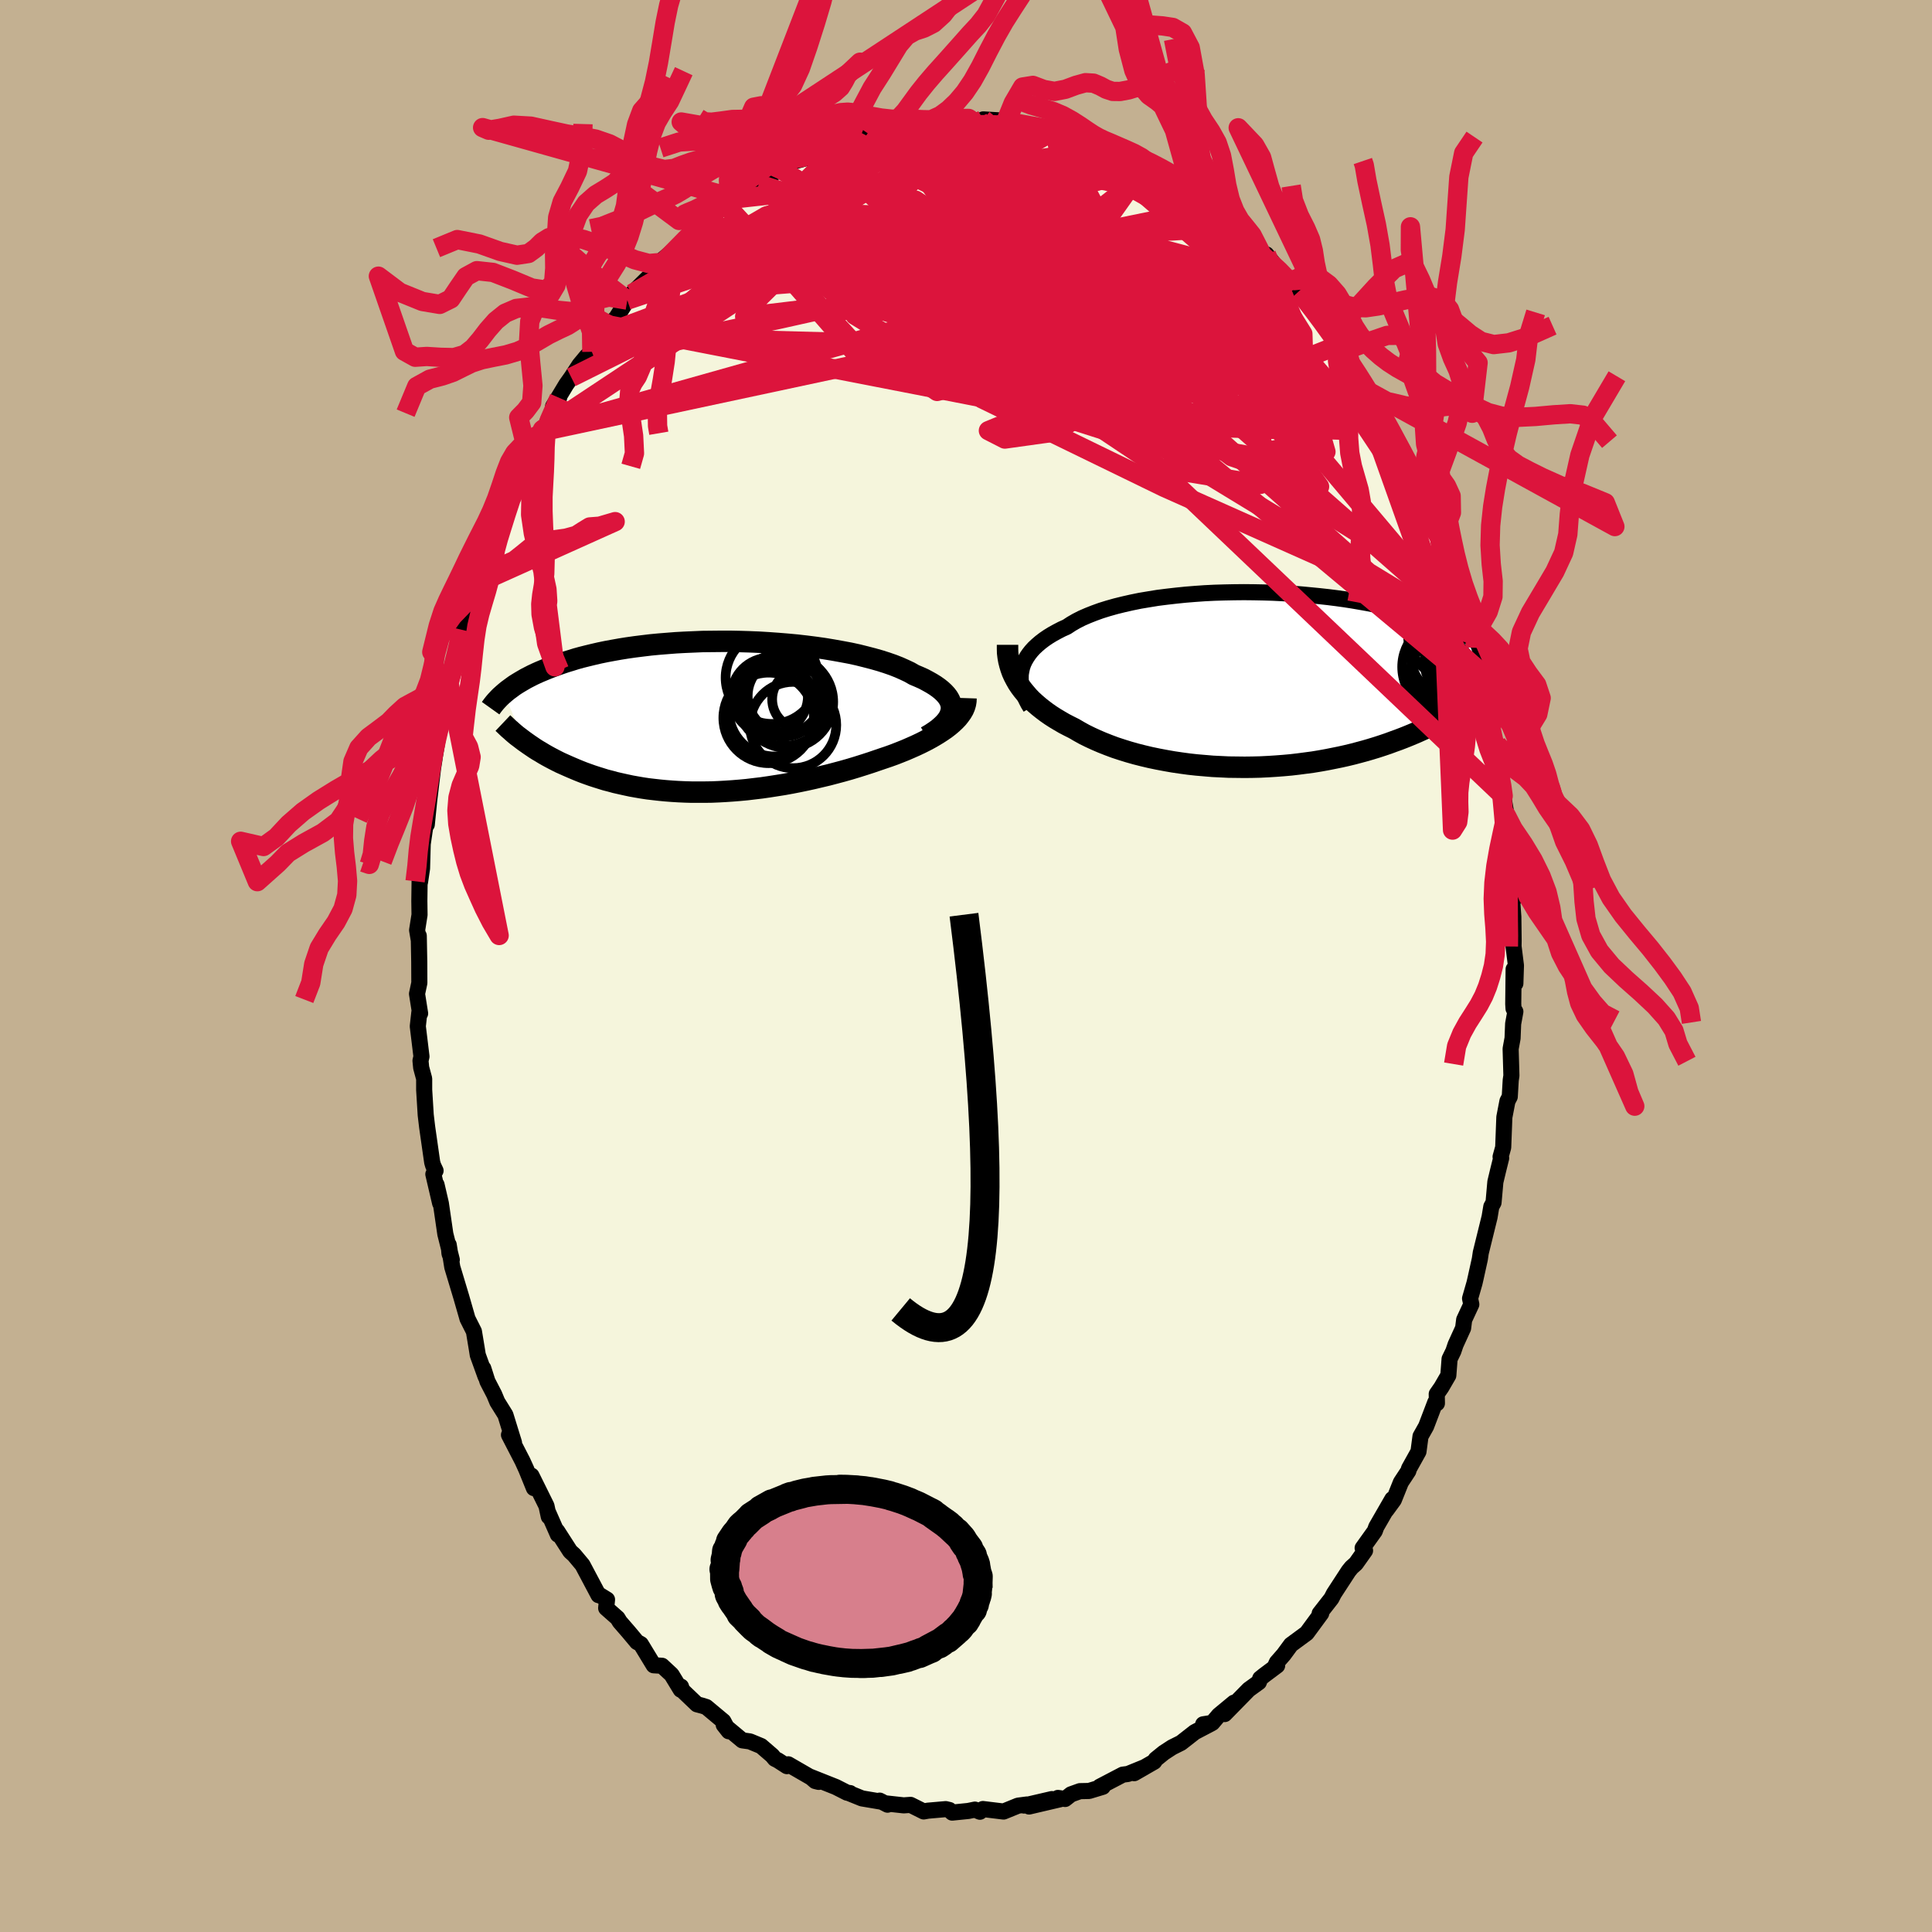 <svg xmlns="http://www.w3.org/2000/svg" width="500" height="500" viewBox="-100 -100 200 200"><defs><clipPath id="c"><path d="m25.51-.68.02-.27-.03-.26-.07-.27-.11-.26-.15-.26-.19-.25-.23-.25-.27-.25-.3-.24-.34-.24-.37-.23-.41-.23-.43-.23-.47-.21-.5-.21-.47-.27-.53-.25-.56-.25-.61-.24-.66-.23-.69-.22-.74-.21-.77-.2-.8-.2-.83-.18-.86-.16-.89-.16-.91-.15-.92-.13-.95-.12-.96-.11-.97-.09-.98-.08-.98-.07-.99-.06-.98-.04-.99-.03-.98-.02h-.97l-.96.01-.96.01-.94.04-.92.04-.91.05-.89.07-.87.07-.84.08-.83.1-.8.1-.78.11-.75.12-.73.13-.7.13-.68.14-.65.15-.62.15-.6.15-.58.16-.54.17-.53.16-.5.17-.48.17-.46.17-.44.17-.41.17-.41.17-.38.17-.36.17-.35.18-.33.17-.31.18-.29.17-.28.17-.27.17-.25.18-.23.17-.22.16-.21.17-.2.17 2.08 4.94.27.19.27.19.28.19.28.19.3.19.31.18.31.19.33.19.33.18.34.18.35.18.36.18.38.17.38.17.39.17.4.17.41.17.43.17.44.16.45.16.46.15.48.15.48.15.51.13.51.14.53.12.54.12.56.12.56.1.58.1.6.09.6.07.62.07.63.06.65.05.65.04.67.03.68.02h1.38l.71-.01.72-.03.72-.04.74-.05.74-.06.74-.07.75-.09.76-.09.76-.11.77-.12.76-.12.77-.14.77-.15.77-.16.77-.17.76-.18.76-.18.76-.2.75-.2.74-.21.73-.22.73-.23.71-.23.7-.24.59-.2.59-.2.58-.21.56-.22.55-.22.53-.23.52-.23.51-.24.48-.24.47-.25.44-.25.43-.26.4-.26.38-.26.35-.27"/></clipPath><clipPath id="b"><path d="m-24.99-.95.08-.36.12-.35.16-.34.19-.33.22-.33.25-.32.29-.32.32-.3.35-.3.38-.29.41-.28.44-.27.47-.26.5-.26.53-.24.47-.31.52-.3.57-.29.62-.27.66-.26.69-.25.74-.23.78-.22.81-.2.84-.19.88-.18.9-.15.92-.15.95-.12.96-.11.98-.1.99-.08 1-.07 1.01-.05 1.02-.03 1.01-.02 1.01-.01 1.01.01 1.01.02.99.03.99.05.97.05.96.07.94.09.92.09.91.1.88.11.86.12.83.13.81.14.79.14.76.15.73.16.71.16.68.17.65.17.63.17.6.18.58.18.55.18.52.19.5.18.48.19.46.18.44.18.42.19.4.18.38.18.37.19.34.18.33.18.31.18.29.19.27.17.27.18.24.18.23.17.22.18.2.17L21 2.69l-.31.21-.33.21-.33.2-.35.21-.36.21-.37.21-.38.21-.39.21-.41.21-.42.2-.43.21-.44.2-.46.21-.47.2-.48.2-.5.2-.52.2-.53.19-.54.2-.56.19-.58.19-.59.18-.61.18-.63.17-.64.17-.66.16-.67.15-.69.14-.7.14-.72.13-.73.12-.75.1-.76.1-.77.09-.78.07-.79.06-.79.05-.81.04-.81.02-.82.01-.82-.01-.83-.01-.83-.04-.82-.04-.83-.07-.82-.07-.82-.09-.81-.11-.81-.12-.8-.14-.79-.15-.77-.16-.76-.18-.75-.19-.74-.21-.71-.22-.7-.23-.67-.25-.66-.26-.63-.27-.61-.28-.59-.29-.56-.31-.53-.31-.52-.26-.5-.26-.48-.28-.47-.28-.45-.29-.43-.3-.41-.31-.39-.31-.37-.32-.36-.33-.33-.34-.3-.35-.29-.35-.27-.36-.24-.36"/></clipPath><filter id="a"><feTurbulence baseFrequency=".05" numOctaves="3" result="noise" type="noise"/><feDisplacementMap in="SourceGraphic" in2="noise" scale="2"/></filter></defs><rect width="100%" height="100%" x="-100" y="-100" fill="#C3B091"/><path fill="beige" stroke="#000" stroke-linejoin="round" stroke-width="1.667" d="M56.87 1.81 56.69.33l-.04 3.6.03.48.19.31-.23 1.26-.06 1.5-.2 1.09.08 2.78-.07.47-.1 1.71-.24.46-.32 1.66-.12 3.13-.27.97.06.14-.31 1.25-.29 1.21-.19 2.14-.23.42-.18 1.08-.91 3.69-.1.67-.44 1.99-.11.48-.46 1.6.13.61-.74 1.59-.11.87-.78 1.71-.23.68-.39.8-.13 1.7-.72 1.24-.48.69.02.96-.17-.1-.95 2.49-.58 1.03-.21 1.58-.98 1.76-.07.25-.77 1.17-.73 1.82-.79 1.08.63-1.16-1.66 2.88-.15.42-1.26 1.76.25.27-.95 1.34-.45.4-.3.37-1.53 2.35-.25.49-1.22 1.56.16-.01-1.5 2.04-1.63 1.2-.75 1.02-.71.81-.11.24.14.09-1.35 1.01-.4.32-.14.39-1.05.76-2.49 2.54.96-1.18-1.57 1.3-.67.79-.95.15.83-.08-1.7.89-1.42 1.11-.92.46-.86.56-.84.68-.16.25-2.07 1.19 1.1-.63-1.74.71-.54.07-2.39 1.25.32.01-1.42.43-.95.02-.92.33-.61.48-.74-.11.21.14-3.2.75 2.36-.77-2.89.67.31-.11-.92.12-1.5.61-2.14-.26-.31.28-.52-.22-.68.14-1.67.17-.29-.27-.38-.09-1.83.16-.45.08-1.36-.68-.71.05-1.9-.21.23.14-.82-.42.24.12-2.07-.35-1.36-.55h.13l-.31-.04-1.16-.59-2.64-1.05.5.43.36.09-3.15-1.82-.14.19-.93-.6-.32-.16-.27-.33-1.15-.99-1.16-.48-.79-.11-1.92-1.6.52.66-.56-1.04-1.76-1.47-.4-.13-.57-.15-1.53-1.46-.12-.37-.03.32-.95-1.56-.99-.92-.86-.05-1.33-2.19-.4-.22-.86-1.03-.92-1.06-.23-.38-1.18-1.04.09-.88-.94-.58.06.12L-39.7 62l-.87-1.04-.4-.36-1.35-2.1.07.36-.99-2.25.05.39-.24-1.11-1.55-3.13.25 1.29-.78-1.92-.4-.88-1.4-2.71.43.51.09.3-.89-2.88-.84-1.35-.32-.77-.7-1.35-.43-1.35.24.86-.81-2.24-.1-.63-.3-1.81-.68-1.35-.02-.1-.61-2.12-.93-3.09-.37-2.31.08.91.24.64-.67-2.67-.46-3.16-.45-1.94.37 1.91-.7-3 .23-.36-.25-.53-.1-.34-.52-3.64-.15-1.26-.16-2.6v-1.15l-.31-1.15-.07-.71.1-.44-.38-3.13.16-1.43.08.1-.32-2.03.24-1.13-.01-2.19-.05-2.69.01.49-.18-1.07.25-1.59-.02-1.44.04-2.98.03 1.03.21-1.41.07-2.54.14-.94.27-1.85.01.79.25-2.49.4-3.34.15-.95.11-1.33-.07 1.04.56-3.38-.14 1.01.26-.94.83-4.05.23-1.28-.16.56.43-1.34.79-3.67.4-1.45-.05.52.59-1.57.53-2.23.44-.91.66-1.56-.2-.08.74-1.91-.39.92.64-1.89 1.37-3.24-.32 1.07 1.67-3.34-.24.13.67-1.87.4-.93-.01.49 1.43-2.88-.13.59.16-.39 1.7-3.49-.62.88 1.36-2.26.52-.73.85-1.3.74-.89.54-.46.75-1.65.21-.27-.09.12.88-.98.78-.75 1.14-1.82.47-.67 1.56-1.54.47-.44 1.25-1.62-.32.62.05-.4 2.64-2.22 1.16-1.21-.72.54.2.12 2.17-1.69.31-.66.96-.69.4.12.64-.76-.38-.1 2.75-1.41.82-.65 1.56-1.14-.98.7.95-.39 1.18-.83 1.49-.41-.61-.01 2.27-.9.44-.15 2.24-1.06 1.14-.02-1.58.46.61-.08 1.81-.88 1.27-.11.12-.21 3.4-.57-.8.3v-.42l1.22-.13 1.68.02 1-.3-.19.2 2.68-.22-.41.37.69-.26 2.04.3-.8-.31 1.8.11.49.2.84-.08.12.23 1.65.14 1.84.63.69-.12-.09-.06 2.46.76 1.11.61.23-.15.74.4.09-.26-.28-.09 1.84.9.8.6 1.44.44.29.21.68.36.76.24 2.09 1.47.24.12 1.59.95.08.03 2.05 1.62.28.27-.38-.2.2-.01L28-76.24l.03-.14.52.76.02-.07 2.1 2.1.43-.07L32.4-72l.81 1.21.84.87.37.11.14.09-.06.02 1.59 1.86 1.35 1.77 1.17 1.73.33.86-.27-.83.58 1.06.55.85 1.85 2.91-.46-.98 1.12 1.93-.2-.6 1.12 2.38.33.7 1.57 2.9-.07-.46.65 1.17.16.59.59 1.13 1.39 3.37-.39-.92.21 1 1.15 1.87.3 1.42-.12-.41.14.5 1 3.05.75 1.48.37 1.76.65 2.46.01-.27.44 1.1-.2-.04.54 1.42.59 2.5.2.32.23 1.98-.12-.83.73 3.68.43 2.4.17.09-.01-.25.45 3.56.1-.69-.04 1.39.18 1.18.29 1.65.01.34.23 1.27.29 2.76.03.49.22 4.24-.19-.59.17 2.37.03 2.47-.01.57.25 1.99-.06 1.86-.18-1.48" filter="url(#a)"/><path fill="#fff" d="m-24.99-.95.08-.36.12-.35.16-.34.19-.33.22-.33.25-.32.29-.32.32-.3.35-.3.38-.29.41-.28.44-.27.47-.26.5-.26.53-.24.47-.31.52-.3.57-.29.62-.27.66-.26.69-.25.74-.23.78-.22.81-.2.84-.19.88-.18.9-.15.92-.15.95-.12.96-.11.98-.1.99-.08 1-.07 1.01-.05 1.02-.03 1.01-.02 1.01-.01 1.01.01 1.01.02.99.03.99.05.97.05.96.07.94.09.92.09.91.1.88.11.86.12.83.13.81.14.79.14.76.15.73.16.71.16.68.17.65.17.63.17.6.18.58.18.55.18.52.19.5.18.48.19.46.18.44.18.42.19.4.18.38.18.37.19.34.18.33.18.31.18.29.19.27.17.27.18.24.18.23.17.22.18.2.17L21 2.69l-.31.21-.33.21-.33.2-.35.21-.36.21-.37.21-.38.21-.39.21-.41.21-.42.2-.43.21-.44.2-.46.21-.47.2-.48.2-.5.2-.52.2-.53.19-.54.2-.56.19-.58.19-.59.18-.61.18-.63.17-.64.17-.66.16-.67.15-.69.14-.7.14-.72.13-.73.12-.75.1-.76.1-.77.09-.78.07-.79.06-.79.05-.81.04-.81.02-.82.01-.82-.01-.83-.01-.83-.04-.82-.04-.83-.07-.82-.07-.82-.09-.81-.11-.81-.12-.8-.14-.79-.15-.77-.16-.76-.18-.75-.19-.74-.21-.71-.22-.7-.23-.67-.25-.66-.26-.63-.27-.61-.28-.59-.29-.56-.31-.53-.31-.52-.26-.5-.26-.48-.28-.47-.28-.45-.29-.43-.3-.41-.31-.39-.31-.37-.32-.36-.33-.33-.34-.3-.35-.29-.35-.27-.36-.24-.36" filter="url(#a)" transform="translate(30.72 -29.61)"/><path fill="#fff" d="m25.51-.68.02-.27-.03-.26-.07-.27-.11-.26-.15-.26-.19-.25-.23-.25-.27-.25-.3-.24-.34-.24-.37-.23-.41-.23-.43-.23-.47-.21-.5-.21-.47-.27-.53-.25-.56-.25-.61-.24-.66-.23-.69-.22-.74-.21-.77-.2-.8-.2-.83-.18-.86-.16-.89-.16-.91-.15-.92-.13-.95-.12-.96-.11-.97-.09-.98-.08-.98-.07-.99-.06-.98-.04-.99-.03-.98-.02h-.97l-.96.01-.96.01-.94.04-.92.04-.91.05-.89.07-.87.07-.84.08-.83.1-.8.1-.78.11-.75.12-.73.13-.7.13-.68.14-.65.15-.62.15-.6.15-.58.16-.54.17-.53.16-.5.17-.48.17-.46.17-.44.17-.41.17-.41.17-.38.17-.36.17-.35.18-.33.17-.31.18-.29.17-.28.17-.27.17-.25.18-.23.17-.22.16-.21.17-.2.17 2.08 4.94.27.19.27.19.28.19.28.19.3.19.31.18.31.19.33.19.33.18.34.18.35.18.36.18.38.17.38.17.39.17.4.17.41.17.43.17.44.16.45.16.46.15.48.15.48.15.51.13.51.14.53.12.54.12.56.12.56.1.58.1.6.09.6.07.62.07.63.06.65.05.65.04.67.03.68.02h1.38l.71-.01.72-.03.72-.04.74-.05.74-.06.74-.07.75-.09.76-.09.76-.11.77-.12.76-.12.77-.14.77-.15.77-.16.77-.17.76-.18.76-.18.76-.2.75-.2.74-.21.73-.22.73-.23.71-.23.7-.24.59-.2.59-.2.58-.21.56-.22.55-.22.53-.23.52-.23.51-.24.48-.24.47-.25.44-.25.43-.26.4-.26.38-.26.35-.27" filter="url(#a)" transform="translate(-27.03 -25.8)"/><g fill="none" stroke="#000" transform="translate(30.72 -29.61)"><path stroke-linejoin="round" stroke-width="1.667" d="m-24.04 2.85-.24-.39-.2-.39-.18-.39-.15-.39-.11-.39-.08-.38-.05-.37-.01-.37.01-.37.06-.36.08-.36.12-.35.16-.34.19-.33.22-.33.25-.32.29-.32.32-.3.35-.3.38-.29.41-.28.44-.27.47-.26.5-.26.53-.24.47-.31.52-.3.57-.29.62-.27.66-.26.69-.25.74-.23.78-.22.81-.2.84-.19.88-.18.9-.15.92-.15.95-.12.96-.11.98-.1.99-.08 1-.07 1.01-.05 1.02-.03 1.01-.02 1.01-.01 1.01.01 1.01.02.99.03.99.05.97.05.96.07.94.09.92.09.91.1.88.11.86.12.83.13.81.14.79.14.76.15.73.16.71.16.68.17.65.17.63.17.6.18.58.18.55.18.52.19.5.18.48.19.46.18.44.18.42.19.4.18.38.18.37.19.34.18.33.18.31.18.29.19.27.17.27.18.24.18.23.17.22.18.2.17.2.17.18.16.16.17.16.16.15.16.13.15.13.16.12.15.11.15.1.14" filter="url(#a)"/><path stroke-linejoin="round" stroke-width="2.222" d="M-26.42-3.64v.42l.01.41.05.42.07.4.1.4.12.4.14.39.17.38.2.38.21.37.24.36.27.36.29.35.3.35.33.34.36.33.37.32.39.31.41.31.43.3.45.29.47.28.48.28.5.26.52.26.53.31.56.31.59.29.61.28.63.27.66.26.67.25.7.23.71.22.74.21.75.19.76.18.77.16.79.15.8.14.81.12.81.11.82.09.82.07.83.07.82.04.83.04.83.01.82.01.82-.01.81-.02.81-.04.79-.05.79-.06.78-.07.77-.09.76-.1.75-.1.73-.12.72-.13.7-.14.69-.14.67-.15.66-.16.64-.17.63-.17.61-.18.59-.18.58-.19.56-.19.54-.2.53-.19.52-.2.5-.2.48-.2.47-.2.46-.21.44-.2.43-.21.42-.2.41-.21.39-.21.38-.21.37-.21.36-.21.35-.21.33-.2.33-.21.31-.21.3-.2.29-.21.28-.2.27-.2.26-.2.26-.2.24-.19.23-.2.23-.19.21-.19" filter="url(#a)"/><circle cx="18.496" cy="-.975" r="3.164" clip-path="url(#b)" filter="url(#a)"/><circle cx="19.336" cy="-1.35" r="4.902" clip-path="url(#b)" filter="url(#a)"/><circle cx="22.021" cy="-.5" r="4.904" clip-path="url(#b)" filter="url(#a)"/><circle cx="18.856" cy="-2.125" r="3.438" clip-path="url(#b)" filter="url(#a)"/><circle cx="19.471" cy="-.905" r="4.104" clip-path="url(#b)" filter="url(#a)"/><circle cx="22.271" cy="-.35" r="4.598" clip-path="url(#b)" filter="url(#a)"/><circle cx="20.511" cy="-1.84" r="3.772" clip-path="url(#b)" filter="url(#a)"/><circle cx="19.376" cy="-4.63" r="4.336" clip-path="url(#b)" filter="url(#a)"/><circle cx="21.651" cy="-3.875" r="3.516" clip-path="url(#b)" filter="url(#a)"/><circle cx="21.941" cy="-3.36" r="4.796" clip-path="url(#b)" filter="url(#a)"/></g><g fill="none" stroke="#000" transform="translate(-27.03 -25.8)"><path stroke-linejoin="round" stroke-width="2.222" d="m22.93 2.06.46-.27.42-.28.37-.27.32-.28.28-.27.24-.28.19-.27.14-.27.1-.28.06-.27.02-.27-.03-.26-.07-.27-.11-.26-.15-.26-.19-.25-.23-.25-.27-.25-.3-.24-.34-.24-.37-.23-.41-.23-.43-.23-.47-.21-.5-.21-.47-.27-.53-.25-.56-.25-.61-.24-.66-.23-.69-.22-.74-.21-.77-.2-.8-.2-.83-.18-.86-.16-.89-.16-.91-.15-.92-.13-.95-.12-.96-.11-.97-.09-.98-.08-.98-.07-.99-.06-.98-.04-.99-.03-.98-.02h-.97l-.96.01-.96.01-.94.04-.92.04-.91.05-.89.07-.87.07-.84.08-.83.1-.8.1-.78.11-.75.12-.73.13-.7.13-.68.14-.65.15-.62.15-.6.15-.58.16-.54.17-.53.16-.5.17-.48.17-.46.17-.44.17-.41.17-.41.17-.38.17-.36.17-.35.18-.33.17-.31.18-.29.17-.28.17-.27.17-.25.18-.23.17-.22.16-.21.17-.2.17-.18.16-.18.16-.16.16-.15.16-.14.15-.14.16-.12.15-.11.14-.11.15-.1.14" filter="url(#a)"/><path stroke-linejoin="round" stroke-width="2.222" d="m27.03-1.93-.01.3-.05.3-.09.3-.13.3-.17.29-.2.28-.23.29-.27.28-.3.28-.32.27-.35.27-.38.26-.4.26-.43.26-.44.25-.47.25-.48.24-.51.24-.52.23-.53.23-.55.22-.56.22-.58.21-.59.2-.59.2-.7.24-.71.23-.73.23-.73.22-.74.21-.75.2-.76.2-.76.18-.76.18-.77.17-.77.16-.77.15-.77.14-.76.12-.77.12-.76.11-.76.09-.75.09-.74.07-.74.06-.74.05-.72.04-.72.03-.71.01h-1.38l-.68-.02-.67-.03-.65-.04-.65-.05-.63-.06-.62-.07-.6-.07-.6-.09-.58-.1-.56-.1-.56-.12-.54-.12-.53-.12-.51-.14-.51-.13-.48-.15-.48-.15-.46-.15-.45-.16-.44-.16-.43-.17-.41-.17-.4-.17-.39-.17-.38-.17-.38-.17-.36-.18-.35-.18-.34-.18-.33-.18-.33-.19-.31-.19-.31-.18-.3-.19-.28-.19-.28-.19-.27-.19-.27-.19-.25-.19-.25-.19-.24-.18-.23-.19-.22-.19-.21-.19-.21-.18-.2-.19-.2-.19-.19-.18" filter="url(#a)"/><circle cx="6.713" cy="-2.158" r="3.956" clip-path="url(#c)" filter="url(#a)"/><circle cx="10.023" cy="-1.808" r="3.06" clip-path="url(#c)" filter="url(#a)"/><circle cx="9.133" cy=".852" r="4.466" clip-path="url(#c)" filter="url(#a)"/><circle cx="6.598" cy=".117" r="4.686" clip-path="url(#c)" filter="url(#a)"/><circle cx="7.183" cy="-.593" r="4.698" clip-path="url(#c)" filter="url(#a)"/><circle cx="8.523" cy="-1.538" r="4.76" clip-path="url(#c)" filter="url(#a)"/><circle cx="8.288" cy="-2.153" r="3.858" clip-path="url(#c)" filter="url(#a)"/><circle cx="8.073" cy="-2.138" r="4.198" clip-path="url(#c)" filter="url(#a)"/><circle cx="8.183" cy="-1.803" r="4.824" clip-path="url(#c)" filter="url(#a)"/><circle cx="6.928" cy="-4.043" r="4.782" clip-path="url(#c)" filter="url(#a)"/></g><g fill="none" stroke="#DC143C" stroke-linejoin="round" stroke-width="2"><path d="m32.4-72-15.72-8.8-4.48-.95.26 3.46 1.44 5.81 1.17 6.03.87 4.1.01.62-1.86-3.07-3.74-5.42-3.94-5.4-1.83-3.1 1.78.51 5.68 4.09 8.64 6.25 10.01 8.04 21.47 25.47" filter="url(#a)"/><path d="M-6.12-87.31 26.7-59.3l.68-1.91-8.17-6.74-6.15-4.33-2.69-1.58-1.06.04-.6.94-.04 1.59.68 1.89.79 1.6-.11.7-1.41-.39-1.75-1.08-.08-.87 3.38.43 6.65 2.57 6.76 4.6 1.32 4.89-9.2 1.34-17.43-8.4 5.32-23.52" filter="url(#a)"/><path d="m-35.06-68.93 10.36-3.48 17.33-.51 12.57.51 5.4 1.43 1.06 2.79-.82 3.38-2.04 2.57-3.24.85-3.89-.79-3.43-1.61-1.78-1.53.64-.91 2.93-.23 3.82.11 2.21-.13-1.84-1.02-6.26-2.3-7.78-3.27-4.36-3.07 1.65-1.32 1.14 2.34-26.59 9.89" filter="url(#a)"/><path d="m-3.22-87.42-14.22 9.95 7.39.17 10.72-.64 7.46.67 2.3 1.59-2.53 1.45-5.32.57-5.55-.48-3.89-1.17-1.15-1.23 2.46-.51 6.81.84 10.73 2.62 11.93 4.44 8.09 4.9-2.92-.57-27.3-22.82" filter="url(#a)"/><path d="m-12.09-85.78 28.14 14.9 2.74 5.52-4.38-2.37-3.03-3.9-1.48-2.86-.41-1.47 1.49-.19 3.88.92 5.34 1.77 5.3 2.41 4.6 3.06 4.2 3.86 3.68 4.26.93 2.64-7.58-4.62L2.59-87.33" filter="url(#a)"/><path d="m-36.98-66.36 48.48 9.45 6.24-.21-4-4.48-3.32-4.4-.87-1.85 1.28 1.28 1.91 3.11.19 2.54-2.91-.21-5.09-3.41-4.58-4.94L-.93-73l3.52.25 8.18 3.97 10.56 4.47 7.45-.42-2.97-8.76-14.22-12.34" filter="url(#a)"/><path d="m-40.86-60.93 28.03-13.98 9.31.78 7.27 3.86 10.03 3.26 10.41 3.05 8.02 3.41 4.18 2.84-.24.35-4.51-3.55-7.7-6.88-9.33-7.66L4.6-80.74l-11.34-.9-13.9 3.98-13.95 8.06" filter="url(#a)"/><path d="m17.56-83.38 2.87 3.34 5.36 5.56L27-70.82l-3.19 1.55-5.37.64-5.39.63-4.46.49-3.49-.36-2.5-1.59-1.11-2.56.91-2.65 3.25-1.63 5.39.37 6.76 2.85 7.08 4.95 6.04 5.74 3.3 4.67-1.27 2.21-7.38-.25-14.79-2.15-22.37-6.52-13.27-14.36" filter="url(#a)"/><path d="M38.67-64.31 27.7-59.99 7.84-66.65l-8.61-3.33.62.05 3.47.94 2.75.28 1.34-.74.27-1.43-.4-1.39-.75-.51-.75.85-.49 2.06-.06 2.48.4 1.97.76.9.62-.06-.05-.51.2-.41 4.12.33 8.94-.48L9.13-86.59" filter="url(#a)"/><path d="M52.16-34.36 5-63.07l-9.19-10.49L1.06-76l6.42 1.24 2.25 2.53-2.52 2.85-5.16 3.07-4.67 3.21-1.88 2.62 1.51 1 4.07-1.02 4.89-2.26 3.45-2.31-.08-2.13-3.36-2.69-1.42-1.89 10.37 7.33 38.36 34.01" filter="url(#a)"/><path d="M13.48-85.32-1.18-73.23l8.89 4.18 6.05 3.71.4 3.72-2.81 1.92-3.57-1.11-3.07-3.91-2.48-5.3-2.28-5.06-2.25-3.81-1.76-2.45-.34-1.37 2.13-.32 5.55 1.33 9.61 4.01 13.03 7.48L39.15-59.2 49-44.4" filter="url(#a)"/><path d="m-37.98-65.23 40.83 1.08 4.12 3.26-7.34-3.07-6.05-5.1-3.17-3.73-1.65-1.79-.63-.64.78-.17 2.39.18 3.41.65 3.04 1.12 1.2 1.23-1.38.84-3.54.06-4.33-.74-3.57-1.17-1.82-1.01.2-.35 2.33.6 5.13 1.54L.84-70.3l10.78 1.69 1.07-1.58-34.14-10.75" filter="url(#a)"/><path d="m-27.78-76.41 31.08.19 7.27-1.08 4.76 1.76 3.57 2.19 1.26 1.49-1.66 1.08-5.09.85-8.13.34-8.38-.58-4.11-1.69 3.27-2.72 8.78-3.25 7.46-3.14.43-2.99.75-1.36" filter="url(#a)"/><path d="m-24.86-78.79 13.13 15.03 25.88 8.25 15.2 2.68 4.6-1.05-.44-2.2-1.15-1.29-.91-.13-2.21-.15-5.16-1.45-7.96-3.07-8.5-3.99L1.65-70 .36-72.84l3.5-1.46 6.42-.06 6.82 1.11 5.63 2.2 4.06 3.1-1.27.38L.27-87.74" filter="url(#a)"/><path d="M19.29-82.57 5.16-71.6l4.58 5.34 1.18-.65-4.01-3.22-7.16-3.44-7.56-2.39-5.8-1.04-2.98-.03-.05.53 2.35.79 3.65.83 3.41.62 2.02.19 1.32-.21 3.54.09 7.87 1.8 6.02 2.26-23.65-16.17" filter="url(#a)"/><path d="M-14.77-84.57 27.5-52.72l9.1 3.09-6.11-8.6-9.62-9.76-6.98-5.78-3.18-.66-.85 3.24-.16 4.91.05 4.43.71 2.52h1.78l2.44-2.41 1.8-4.11-.54-4.67-4.35-3.89-8.75-2.04-11.66.03-7.19-.29 17.8-10.93" filter="url(#a)"/><path d="m-43.82-55.33 43.98-9.4 4.43-2.28-5.47-.51-5.02-.52-2.39-.46.19-.21 2.47.04 4.42.42 5.57.92 5.14 1.4 2.97 1.58-.01 1.36-2.05.85-1.82.25.52-.48 3.23-1.42 4.02-2.52 1.7-3.29-3.09-3.27-8.27-2.41-11.22-1.39-10.87-.17-19.2 7.24" filter="url(#a)"/><path d="m-28.94-75.2 12.38 1.24-5.56 5.49-.79 1.24 6-.72 10.91.19 13.17 1.81 12.46 2.47 9.51 2.03L35-60.27l2.74.57.25.21-2.35-.3-5.71-1.37-8.84-2.77-7.33-2.77 6.56 3.78 31.59 27.77" filter="url(#a)"/><path d="m-12.09-85.78-14.13 14.27 8.2.81 13.57-.9 9.02-1.18 2.2-1.13-2.61-.23-4.69 1.05-5.01 1.82-4.53 1.48-3.45.23-1.62-1.32.75-2.45 2.82-2.75 3.62-2.18 2.72-1.02.65.43-1.12 2.09-.43 3.92 4.72 4.69 11.51-.24-5.18-19.02" filter="url(#a)"/><path d="M-43.85-55.53-.27-67.81l7.97-5.58 1.39-1.67 3.64 1.42 3.94 2.67.71 1.85-3.45.13-5.92-1.14-5.95-1.4-4.56-.84h-3.14l-2.39.71-1.79 1.15-.42 1.36 2.09 1.46 4.94 1.48 6.46 1.32 5.29.8 1.38-.26-3.71-1.69-7.75-2.75-9.54-2.42-10.37.82-22.4 14.86" filter="url(#a)"/><path d="m28.03-76.38 6.84 10.94.1 3.31-5.64-2.97-8.71-3.56-9.71-2.65-8.34-1.95-4.95-1.3-.93-.56 1.94-.13 2.47-.2.64-.21-2.3.69-3.88 2.87-1.22 5.6 7.32 7.78 18.85 9.17 22.91 10.21 8.94 5.02" filter="url(#a)"/><path d="m-28.94-75.2 21.54-2.58 7.53 1.09 8.46 2.28 7.73 3.3 5.05 4.13 1.02 4.06-3.57 3.03-6.76 1.86-6.61 1.32-3.13 1.29 1.7.87 5.22-.73 5.22-3.37.04-5.76-10.67-5.83-22.1-1.31-20.46 7.97" filter="url(#a)"/><path d="m-27.78-76.41 7.57-.18 7.95-1.27 5.64.27 6.17 1.24 6 1.44 4.57 1.37 2.87 1.33 1.54 1.32.55 1.25-.32.99-1.12.49-1.74-.16-2.01-.69-1.79-.79-.91-.29.68.65 2.68 1.56 4.36 1.97 4.94 1.65 4.28.92 3.49.43 3.8.08 3.03-2.76-3.35-8.07" filter="url(#a)"/><path d="m-2.41-87.52 12.64 22.94-7.56 1.02-2.01-3.6 2.88-2.69 2.72-1.83-.4-1.91-2.77-2.17-2.39-2.1-.01-1.81 2.16-1.59 2.52-1.46 1.26-1.13-.28-.25-1.13 1.56-.41 5.36L12-62.95l41.72 34.81" filter="url(#a)"/><path d="m9.13-86.59 2.35 10.82 11.57 10.22 8.37 5.16 5.26 2.68 2.7 1.52-.15.73-3.95-.12-8.56-1.11-12.49-2.08-13.01-2.68-7.85-2.6 1.83-2.34 9.67-3.34 8.64-6.23 11.83-2.42" filter="url(#a)"/><path d="m-23.82-79.43 13.83-1.53 1.84-.22 5.41-.52 7.22-.14 5.21.2 1.75.38-.61.8-.74 1.64.94 2.63 3.18 3.28 4.76 3.24 5.12 2.55 4.26 1.58 2.41.69-.51-.34-4.61-2.18-9.01-4.89-10.53-6.8-5.74-5.76-2.77-2.7" filter="url(#a)"/><path d="m-6.12-87.31 21.54 20.39-4.61-3.72-.92-3.02 5.57 1.74 7.76 4.53 6.26 4.75 3.22 3.6.1 1.94-2.47.06-4.3-1.92-5.24-3.68-5.21-4.7-4.35-4.55-2.98-3.27-1.68-1.24-.96.84-1.02 2.36-1.49 2.91L1.26-68l-1.86.38-1.29-2.59 1.83-5.22 9.57-4.91 9.78-2.23" filter="url(#a)"/><path d="m-6.12-87.31-22.92 19-1.7 3.77 11.06-2.33 15.11-3.37 12.41-2.3 6.97-.7 2.14.96-.8 2.33-1.74 2.76-1.07 1.87.23.2.24-1.35-2.9-2.53-7.93-3.82-5.97-4.62 22.28-5.13" filter="url(#a)"/><path d="M18.53-82.81 4.02-62.32l16.09 10.76 10.37 1.7 1.08-3.13-3.58-4-3.74-3.22-1.69-2.52.4-2.41 1.22-2.49.67-2.27-.68-1.56-1.96-.35-2.9 1.21-4.23 2.48-7.62 1.78-12.78-2.36-12.52-7.64 3.52-8.38" filter="url(#a)"/><path d="m-12.09-85.78-.72 1.33L-8.03-83l6.74 3.28 6.37 4.03 3.86 2.97.18.63-2.87-1.51-3.88-2.23-2.71-1.2-.71.94.42 3.08-.21 4.09-2.24 3.29-4.27.81-4.14-2.53.75-5.76 10.3-7.82 9.66-5.6m46.69 70.91.4 1.52.38 1.75.34 1.77.46 1.72.69 1.65.95 1.59 1.07 1.55 1.03 1.49.84 1.42.58 1.33.33 1.27.23 1.21.32 1.2.58 1.22.9 1.29 1.11 1.41 1.11 1.61.87 1.81.52 1.88.61 1.44-13.32-30.13.73 1.42 1.08 1.59.99 1.64.82 1.66.62 1.64.39 1.64.24 1.62.29 1.58.48 1.48.7 1.36.82 1.24.88 1.23.91 1.26 1.02 1.16 1.3.68" filter="url(#a)"/><path d="m12.35-78.22.21-.67-.08-.69-.36-.67-.59-.66-.77-.6-.88-.52-.92-.45-.95-.41-.94-.39-.92-.41-.87-.44-.8-.42-.76-.33-.72-.2-.72-.16-.72-.35-.7-.74-.56-.89-.03-.52-2.49.02-1.11.13-1.1-.02-.87-.04h-.74l-.79.01-.92-.03-1.02-.11-1.02-.18-.94-.2-.81-.16-.71-.07-.7.05-.82.16-.99.21-1.11.17-1.07.02-.94-.18-1.06-.01 29.54-19.42-2.14 2.73-1.54 2.35-1.13 1.74-.93 1.43-.88 1.38-.84 1.47-.84 1.6-.81 1.6-.81 1.45-.81 1.2-.82.97-.85.81-.86.63-.95.43-1.29.16" filter="url(#a)"/><path d="m-15.74-73.12.76-.54.59-.84.72-1.08.76-1.4.67-1.59.51-1.57.42-1.32.45-.97.61-.66.81-.54.96-.64 1-.87.86-.97.49-.73.01-.47m-2.6.69-.58-.2-1.03-.7-.91-.51-.69-.09-.6.25-.7.43-.85.43-.96.33-1.01.22-1 .15-.95.12-.91.12-.88.07-.9.03-.95.01-1.02.02-1.06.08-1.04.14-.96.16-.88.11-.85.05-.96.02-1.28.08-1.94.63M55.9-15.96l-.07.75-.31 1.42-.36 1.69-.31 1.76-.2 1.73-.07 1.64.06 1.57.12 1.49.07 1.4-.05 1.3-.18 1.2-.28 1.1-.33 1.04-.4.98-.49.93-.57.91-.61.95-.59 1.07-.54 1.32-.31 1.86M-8.84-86.41l.81-.6 1.01-.69.73-.79.65-.89.72-.99.84-1.05.91-1.06.93-1.03.91-1.02.89-1 .85-.96.85-.91.82-1.04.83-1.52 1.29-2.38" filter="url(#a)"/><path d="m-12.53-85.34.58.02-.53.58-.94.9-1.01.83-.95.71-.83.75-.7.93-.58 1.13-.5 1.21-.49 1.11-.59.9-.75.67-.88.58-.82.73-.55 1.04-.22 1.25.04 1.48 9.72-14.82.82-1.25.96-2.37 1.03-1.94 1.01-1.57.92-1.51.83-1.36.81-.95.86-.49.94-.31.98-.5 1-.91.98-1.27.95-1.43.94-1.36.93-1.2.94-1.18.95-1.47.98-1.91.97-2.1.94-1.57.99-.62 1.55-1.23" filter="url(#a)"/><path d="m-12.53-85.34.48-.69-.76-.69-1.21-.61-1.25-.31-1.11.11-.97.35-.91.32-.88.1-.89-.13-.9-.28-.98-.3-1.09-.18-1.19.02-1.16.16-.98.12-.74-.04-.62-.38" filter="url(#a)"/><path d="m-10.95-85.8-1.36-.02-1.43.08-1.32-.17-1.19-.25-1.02-.08-.9.18-.8.33-.79.28-.84.08-.96-.15-1.1-.25-1.16-.17-1.09.01-.94.16-.82.07-.84-.25-.97-.58-1-.84 15.15 2.65-.86.05-.94.36-.87.29-.85.2-.81.18-.75.24-.74.37-.78.51-.83.6-.86.62-.85.57-.81.48-.75.41-.75.38-.78.41-.81.42-.76.37-.59.24-.38.17-.6.67-5.44-4.04 2.38-1.08 1.39-.08.96.21.84-.03.81-.38.8-.52.81-.4.86-.15.92.03 1 .07 1.03-.02 1.04-.11.98-.12.92-.01.85.1.84.13.85.03.85-.13.85-.31 1.39-.58 70.38 66.96-.15-1.07-.18-.92-.33-.9-.42-.94-.4-1.02-.35-1.15-.32-1.26-.35-1.28-.37-1.25-.4-1.19-.41-1.13-.4-1.07-.39-.99-.39-.92-.42-.84-.46-.83-.5-.94-.57-1.12-.68-1.33-.83-1.42-.93-1.35-.53-1-64.93-40.89-.58-.26-.68-.71-.97-.29-1.09.12-1.09.24-.99.23-.87.25-.79.35-.76.45-.74.54-.76.56-.78.54-.81.48-.88.43-.92.4-.93.42-.89.43-.86.41-.92.38-1.06.41-1.21.48-1.14.24" filter="url(#a)"/><path d="m-21.45-80.94-3.25-4.25-1.18-.83-.41 1.09-.49 1-.77.45-.89.25-.88.31-.89.35-1.02.12-1.23-.3-1.43-.7-1.53-.88-1.49-.78-1.42-.49-1.43-.27-1.58-.26-1.8-.39-1.9-.42-1.76-.1-1.43.32-1.18.2-.63-.27 26.22 7.36.21-1.54.48-3.38.51-3.08.64-1.47.78-.15.83.16.79-.34.69-1.24.61-2.12.61-2.72.74-2.7.97-2 1.09-.96.65-.53-.88-1.38-9.36 24.21-.13-2.68.27-2.39.89-1.28.94-1.12.74-1.23.64-1.05.68-.65.79-.42.85-.58.84-1.1.81-1.76.78-2.25.77-2.41.67-2.24.46-1.85.28-1.4.45-1.14 1.31-1.76M-28.3-75.75l.82 2.21-.43-.05-.85.19-.83.72-.6 1.08-.35 1.36-.17 1.66-.11 1.93-.12 2.06-.2 2.02-.29 1.87-.3 1.69-.22 1.58.02 1.52.13.76" filter="url(#a)"/><path d="m-28.5-75.87.64-.55.97-.75.85-.75.67-.78.57-.92.55-1.11.6-1.26.67-1.29.73-1.17.75-.98.74-.76.76-.59.78-.51.83-.47.9-.48.96-.5 1.02-.53 1-.56.88-.57.64-.57.38-.62.43-.83 1.21-1.14-20.66 20.98.42 1.34-.24 1.43-.53 1.36-.52 1.5-.39 1.73-.33 1.74-.37 1.45-.43 1.01-.45.68-.33.69-.09 1.07.18 1.66.3 2.03.09 1.82-.38 1.34" filter="url(#a)"/><path d="m-31.63-72.58-.28-.22-.92.08-1.46-.39-1.78-.76-1.83-.77-1.69-.57-1.46-.3-1.18-.06-.93.17-.71.44-.63.62-.79.58-1.19.18-1.73-.39-2.16-.77-2.29-.46-2.16.89M55.47-20.18l.4-.67.85-1.55 1.33-1.8 1.14-1.87.35-1.67-.46-1.38-.87-1.17-.77-1.17-.29-1.39.35-1.72.93-2 1.28-2.15 1.25-2.11.91-1.96.43-1.89.16-2.11.32-2.68.77-3.42 1.37-4 2.46-4.16m-102.44-7.88-1.9-.32-1.13.27-.81.29-.52.54-.44.7-.59.65-.8.51-.96.45-1.01.5-1.02.6-1.05.61-1.14.51-1.22.36-1.27.25-1.2.25-1.07.35-.96.47-.96.48-1.1.38-1.29.33-1.36.75-1.15 2.77" filter="url(#a)"/><path d="m-35.06-68.93-2.97-2.26-2.55-2.21-1.52-.93-.49.58.02 1.52-.12 1.52-.76.75-1.51-.23-1.99-.83-2.02-.78-1.66-.18-1.14.62-.79 1.15-.77 1.15-1.15.57-1.79-.3-2.34-.95-2.22-1.67 2.7 7.77 1.11.62 1.2-.08 1.43.09 1.38.03 1.12-.33.87-.67.76-.89.75-.98.83-.94.97-.78 1.16-.5 1.35-.15 1.48.12 1.45.22 1.24.12.95-.06.75.02 1.01.7 1.34.74" filter="url(#a)"/><path d="m-37.77-65.5-1.11-2.62-.43-2.54.39-1.69.77-1.27.89-1.11.86-1.11.69-1.26.46-1.58.26-1.94.18-2.22.28-2.26.43-2.01.53-1.42.58-.66.75-.48 1.16-2.44" filter="url(#a)"/><path d="m-29.22-92.63-.72 1.54-.74 1.57-.76 1.16-.62 1.07-.49 1.3-.41 1.67-.38 1.91-.35 1.94-.34 1.82-.39 1.63-.47 1.51-.58 1.44-.7 1.37-.8 1.27-.82 1.13-.64 1.2-.01 1.76.67 1.84" filter="url(#a)"/><path d="m-27.86-105.12-1.78 2.55-.71 1.64-.43 1.48-.36 1.75-.34 2.06-.36 2.14-.41 2-.47 1.78-.49 1.64-.5 1.64-.51 1.65-.57 1.54-.68 1.25-.84.9-.99.64-1.04.63-.99.87-.84 1.24-.59 1.6-.26 1.93.24 2.34.88 2.96 1.14 3.23.03 2.08m-3.39 4.76-1.03 2.36-.34 1.43-.08 1.28-.03 1.29-.05 1.28-.07 1.27-.07 1.34v1.49l.06 1.63.1 1.72.06 1.66-.04 1.46-.14 1.21-.17 1-.1.93.03 1.06.25 1.35.56 1.82 1.09 2.6" filter="url(#a)"/><path d="m-43.82-55.33-.23.21-.54.33-.72.45-.74.53-.66.7-.54.93-.45 1.16-.43 1.3-.46 1.33-.51 1.25-.53 1.14-.52 1.02-.48.94-.46.92-.47.95-.49 1.03-.53 1.1-.55 1.12-.52 1.08-.49 1.11-.49 1.51-.67 2.72 11.45-23.03-.33 2.44-.03 1.49-.24 1.04-.34 1.04-.25 1.24-.03 1.57.28 1.91.51 2.11.54 2.02.36 1.67.08 1.22-.12.91-.15.87-.06 1.08.22 1.54.86 2.41-2.73-21.68-1.02-4.13.7-.71.64-.85.13-1.74-.23-2.35-.21-2.38.11-1.92.52-1.29.81-.8.81-.69.57-.95.21-1.39-.05-1.8-.1-1.98.12-1.87.47-1.62.77-1.46.81-1.7.5-2.35.07-2.53M74.63 9.86l-.93-1.79-.41-1.36-.78-1.27-1.18-1.32-1.44-1.35-1.56-1.38-1.5-1.42-1.26-1.52-.89-1.62-.5-1.72-.2-1.79-.12-1.83-.27-1.79-.58-1.71-.9-1.59-1.01-1.45-.92-1.33-.72-1.2-.67-1.06-.83-.88-1-.75-.85-.92-1.19-1.86" filter="url(#a)"/><path d="m-46.1-50.47-.99 2.12-.5 1.52-.44 1.4-.38 1.23-.29 1.07-.2 1.02-.19 1.05-.23 1.1-.31 1.14-.35 1.17-.35 1.2-.3 1.27-.21 1.37-.16 1.45-.15 1.47-.17 1.4-.2 1.36-.22 1.53-.22 1.91-.18 1.68m-10.8 7.77.56-1.21.66-1.12.74-1.46.64-1.58.51-1.44.47-1.21.53-1 .65-.9.74-.9.75-1.02.65-1.16.5-1.31.35-1.42.31-1.45.39-1.42.58-1.29.77-1.08.88-.91.84-.93.65-1.21.5-1.18" filter="url(#a)"/><path d="m-50.71-39.53.53-.88.68-.64.89-.32.97-.21.88-.39.8-.63.86-.7 1.09-.52 1.3-.29 1.31-.18 1.06-.29.73-.47.66-.4 1.03-.08 1.6-.47-14.39 6.47-.91 1.47-1.06.79-1.03.75-.74 1.11-.39 1.45-.16 1.58-.1 1.58-.15 1.52-.23 1.42-.3 1.29-.34 1.18-.35 1.1-.37 1.06-.42 1.11-.53 1.2-.65 1.27-.77 1.32-.78 1.31-.67 1.3-.43 1.33-.22 1.42-.15 1.42-.31 1.03-.62-.21" filter="url(#a)"/><path d="m-52.18-34.8-.61 2.59-.37 1.46-.28 1.21-.29 1.29-.29 1.35-.29 1.27-.26 1.14-.24 1.03-.21 1.01-.2 1.09-.2 1.23-.22 1.37-.22 1.44-.24 1.39-.22 1.31-.21 1.27-.17 1.39-.14 1.6-.19 1.59" filter="url(#a)"/><path d="m-60.43-10.84.73-1.91.56-1.36.47-1.17.48-1.23.46-1.38.4-1.46.29-1.42.23-1.25.22-1.08.26-.97.35-.97.45-1.05.56-1.2.63-1.24.6-1.08.44-.73.33-.79-.43 1.34-.12.18-.46 1.2-.6 1.4-.6 1.22-.56 1-.59.85-.78.82-1.11.83-1.48.92-1.79 1.01-1.91 1.06-1.88 1.09-1.75 1.09-1.62 1.15-1.47 1.28-1.27 1.36-1.33.96-2.37-.54 1.73 4.18 2.12-1.89 1.04-1.07 1.64-1.02 1.98-1.09 1.61-1.21.91-1.36.3-1.54.07-1.65.23-1.61.61-1.41.99-1.1 1.13-.84.98-.74.76-.78.91-.83 1.6-.86 2.11-1.13 1.13-1.49" filter="url(#a)"/><path d="m-53.47-29.07.29 3.11.97 1.95.72 1.34.26 1.04-.15.91-.41.94-.47 1.09-.33 1.25-.11 1.35.09 1.37.23 1.34.28 1.3.31 1.26.37 1.22.45 1.19.52 1.17.57 1.26.72 1.41.83 1.41-5.14-25.91-1.38 2.38-.55 1.3-.68.8-.87.66-1.04.7-1.2.85-1.3 1.02-1.26 1.18-1.09 1.29-.82 1.35-.52 1.4-.25 1.44-.02 1.46.12 1.48.18 1.48.13 1.48-.08 1.46-.39 1.42-.72 1.36-.9 1.31-.85 1.4-.56 1.65-.31 1.94-.67 1.73M54.76-22.89l.3.17.81.51.98.7.8.83.63.93.74.97 1.02 1 1.26 1.05 1.27 1.2 1.06 1.41.79 1.62.65 1.78.72 1.85.98 1.84 1.26 1.8 1.42 1.75 1.4 1.67 1.24 1.58 1.08 1.47.96 1.46.74 1.66.23 1.48" filter="url(#a)"/><path d="m64.28-7.79-1.31-3.08-1-2.01-.59-1.68-.29-1.47-.24-1.29-.35-1.14-.53-1-.69-.91-.76-.84-.72-.84-.57-.89-.39-.98-.48-1.13-1.18-1.48-1.58-2.44-.31-1.47.14.71.15 1.04.21 1.29.27 1.41.29 1.38.27 1.26.23 1.14.19 1.07.16 1.05.13 1.05.11 1.08.11 1.13.11 1.21.11 1.31.12 1.43.1 1.55.08 1.64.05 1.67.01 1.65.01 1.64.02 1.59-.01 1.12m2.82-65.64-.72 2.35-.3 2.54-.63 2.81-.7 2.58-.59 2.25-.47 2.02-.39 1.86-.35 1.82-.3 1.87-.21 1.97-.06 2.03.12 1.95.2 1.77-.02 1.61-.49 1.55-.81 1.43-.5 1.12-.05 1.19" filter="url(#a)"/><path d="m52.16-34.36.44-.56.18-.89-.28-1.02-.49-1.26-.52-1.47-.46-1.56-.38-1.51-.3-1.39-.26-1.28-.22-1.22-.21-1.22-.21-1.25-.23-1.29-.25-1.34-.28-1.36-.3-1.34-.33-1.29-.39-1.27-.46-1.31-.54-1.43-.55-1.55-.34-1.55.27-.99 4.84 24.34.95 1.3.31 1.36.32.95.52.69.7.66.79.74.8.86.73 1 .63 1.12.52 1.24.41 1.34.34 1.38.31 1.34.32 1.25.38 1.15.42 1.05.42 1.03.36 1.05.29 1.09.35 1.13.57 1.16.78 1.37.5 2.25L49-44.4l.21 1.37.52 1.8.39 1.86.21 1.75.07 1.53.03 1.3.05 1.14.08 1.07.14 1.08.22 1.11.26 1.14.28 1.18.24 1.25.12 1.32v1.39l-.13 1.38-.19 1.33-.21 1.23-.17 1.13-.11 1.06-.01 1.01.03 1.02-.13 1.04-.53.84-1.25-29.92 1.13-2.94-.03-1.73-.48-1.04-.63-.89-.65-.97-.54-1.12-.34-1.34-.11-1.6.05-1.86.1-2.04.06-2.08-.01-2-.05-1.9-.09-1.75-.2-1.6-.41-1.49-.56-1.64-.36-2.13.01-2.41 2.81 31.11-.59-1.57-.04-1.38.6-2.14 1.05-2.85 1-2.86.54-2.34-.02-1.73-.42-1.35-.59-1.3-.53-1.47-.29-1.77.01-2.14.31-2.47.44-2.69.35-2.75.19-2.74.19-2.72.5-2.47 1.12-1.66" filter="url(#a)"/><path d="m41.08-83.33.15.44.27 1.58.47 2.22.51 2.31.38 2.15.24 1.93.19 1.69.28 1.44.41 1.26.48 1.17.49 1.17.48 1.21.49 1.22.57 1.2.66 1.15.69 1.14.53 1.26.15 1.57-.32 2.04-.58 2.38-.37 2.34.13 1.76.08.42" filter="url(#a)"/><path d="m42.31-58.54.46-.05 1.24.25 1.43.34 1.48.23 1.59-.03 1.65-.18 1.54-.03 1.24.37.88.81.59 1.13.48 1.21.56 1.09.74.87.95.68 1.16.61 1.39.69 1.79.8 2.29.8 2.41.99.99 2.47-25.52-14-.19.12.32.6.48.86.53 1.11.52 1.25.47 1.28.42 1.23.39 1.18.38 1.15.36 1.16.35 1.18.32 1.18.3 1.14.31 1.06.31.97.31.91.26.94.25 1.17.35 1.62.53 1.77L39.8-62.4l-.45-.79-.28-.66-.21-.87-.3-1.24-.46-1.48-.58-1.5-.6-1.34-.57-1.13-.5-1-.48-.95-.51-.98-.61-1.06-.72-1.13-.76-1.25-.73-1.38-.6-1.52-.44-1.57-.4-1.46-.72-1.27-1.7-1.79L39.8-62.4l-.27-1.08-.01-1.06-.17-.84-.46-.88-.66-1.11-.71-1.32-.64-1.4-.45-1.38-.28-1.31-.19-1.25-.29-1.18-.5-1.16-.66-1.3-.61-1.57-.24-1.51" filter="url(#a)"/><path d="m38.94-63.48.16-.35 1.04-.23 1.71-.62 1.75-.6 1.3-.01.78.7.52 1.16.57 1.24.78 1.05.98.81 1.08.65 1.09.59 1.06.61 1.08.63 1.2.56 1.41.37 1.66.12 1.85-.09 1.88-.17 1.7-.11 1.34.15 1.06.78 1.67 1.96" filter="url(#a)"/><path d="m40.48-37.65.42-2.21.08-1.25-.12-1.1-.05-1.35.07-1.55.08-1.53-.04-1.39-.22-1.26-.34-1.19-.36-1.25-.27-1.37-.12-1.52-.01-1.6-.04-1.57-.19-1.44-.36-1.26-.38-1.12-.17-1.03.1-.89.05-.81-1.17-1.73 2.45-1.45 2.55-2.79 1.87-1.86 1.31-.58.87.54.58 1.2.54 1.29.67 1.05.84.8.97.74 1.02.83 1.07.9 1.14.74 1.31.33 1.56-.18 1.84-.58 2.69-1.2" filter="url(#a)"/><path d="m47.46-48.28-.14-.35-.55-1.27-.56-1.24-.51-1.07-.52-1-.55-1.02-.58-1.08-.6-1.09-.6-1.07-.58-1.01-.57-.96-.57-.92-.57-.9-.57-.87-.55-.83-.54-.81-.56-.83-.65-.93-.78-1.08-.88-1.18-.84-1.09-.57-.71-.2-.22" filter="url(#a)"/><path d="m33.21-70.79-1.65.55-1.01-.85-.91-.91-.85-.73-.79-.57-.73-.53-.67-.6-.62-.65-.61-.57-.62-.4-.71-.17h-.81l-.92.07-1 .06h-2.1l-1.08.1-1.01.29-.81.33-.43-.01 17.33 4.59 1.1-.38.85-.48.67.05.81.39.92.68.86.98.7 1.17.56 1.16.53 1.04.58.89.65.78.72.72.77.68.83.63.9.58 1 .56 1.08.57 1.13.61 1.08.65.96.61.85.52.8.49.84.67.61-5.23-1.69-2.03-.71-1.98-.56-1.51-.73-.91-1.04-.36-1.31.03-1.47.25-1.48.34-1.39.3-1.24.18-1.15-.04-1.1-.3-1.07-.55-1-.72-.87-.69-.75-.47-.7-.11-.74.07-.8-.21-.81-.84-1.73-1.59-1.06-2.07-.67-.84-.57-.7-.54-.94-.48-1.22-.35-1.45-.26-1.56-.29-1.52-.45-1.35-.65-1.16-.78-1.17-.8-1.45-.82-1.83-.89-2.16-.58-2.95" filter="url(#a)"/><path d="m28.03-76.38-.66-.39-.9-.65-.68-.49-.56-.38-.61-.4-.71-.45-.82-.51-.9-.54-.95-.55-.95-.54-.94-.51-.88-.46-.82-.41-.83-.38-.92-.39-1.11-.46-1.44-.62 14.68 8.13-.42-1.11-.68-1.33-.55-.89-.45-.76-.47-.87-.56-1.07-.64-1.33-.68-1.56-.72-1.72-.74-1.71-.79-1.49-.82-1.07-.82-.68-.8-.69-.77-1.36-.65-2.22" filter="url(#a)"/><path d="m25.62-78.11-.03.07.55.55.7.84.65.94.63.92.68.91.72.94.73 1.04.67 1.13.58 1.19.47 1.2.38 1.18.36 1.13.42 1.08.52 1.05.62 1.06.62 1.1.5 1.15.31 1.15.17 1.09.21 1.12.44 1.47.74 2.57-11.64-24.88-.38-1.71-.63-1.99-.43-2.85-.21-3.83-.25-3.79-.51-2.79-.8-1.52-1-.57-1.07-.16-1.06-.08-1-.16-.91-.26-.79-.39-.69-.62-.61-.98-.62-1.49-.67-2.05-.77-2.53-.88-2.8-.97-2.74-1.13-2.44-1.49-2.16-1.97-1.28 18.84 39.19-.65-.72-.82-1.23-.71-1.6-.63-1.97-.62-2.09-.7-1.81-.8-1.24-.87-.74-.88-.62-.83-.97-.73-1.6-.58-2.22-.4-2.58-.22-2.55-.12-2.22-.14-1.95v-2.6l14.71 52.77-.18-2.88-.26-1.83-.08-1.4-.01-1.26-.16-1.06-.44-.76-.72-.51-.85-.49-.78-.75-.57-1.25-.31-1.79-.13-2.16-.07-2.23-.14-1.99-.25-1.57-.34-1.13-.4-.82-.5-.77-.69-.82-.54-.51" filter="url(#a)"/><path d="m23.21-80.03.42.9.66.9.53.67.5.52.56.52.61.64.58.83.51 1.09.42 1.4.35 1.72.31 1.92.32 1.96.36 1.75.4 1.36.43.9.35.6.15.74-.02 1.34.59 1.56M21.38-81.1l-1.49-1.18-.95-.83-.77-.59-.78-.43-.84-.38-.83-.36-.76-.33-.67-.28-.57-.27-.56-.32-.61-.4-.73-.5-.86-.55-.94-.52-.97-.41L8-88.77l-1.28-.37-1.53-.58-4.7 10.64 1.08.39.66-.13.65-.31.7-.43.76-.51.84-.5.9-.37.96-.22.99-.17 1-.22 1-.36.95-.46.86-.43.72-.31.58-.17.55-.07.64-.06.87-.12 1.11-.09 1.25.24-3.8-1.85-.28.09-.53-.11-.76-.23-.91-.27-1-.27-1.02-.23-1.03-.2-1-.17-.96-.14-.91-.12-.85-.09-.81-.07-.77-.04-.76-.01-.75-.01-.77.01-.8.01-.82.04-.86.06-.92.11-.97.13-1.01.14-.91.17-.42.33 6.31 7.49.03-.32.53-.77.69-1.27.72-1.35.71-1.07.72-.56.73-.08.79.24.87.26.95.07 1-.15.99-.15 1.01.07 1.08.09 1.13-.62.73-1.15" filter="url(#a)"/><path d="m4.08-87.33.81-2 .97-1.66 1.07-.17 1.11.42 1.12.2 1.13-.22 1.1-.41.98-.27.83.05.69.29.63.34.66.22.77.01.91-.17 1.02-.32 1.09-.49 1.12-.58 1.15-.47h1.17l1.18.59.91.2m1.06 12.69-1.43-1.1-1-.68-.97-.6-.99-.58-.98-.55-.94-.49-.9-.43-.88-.39-.85-.35-.82-.33-.76-.3-.7-.25-.64-.21-.64-.2-.68-.2-.77-.22-.87-.23-.95-.22-1.01-.2-1.05-.18-1.08-.19-1.03-.19-.85-.14-.69-.02m-1.49 0-1.45.77-.89.13-.79.4-.81.8-.85.92-.86.79-.82.65-.77.63-.71.73-.7.82-.75.86-.8.91-.82 1.02-.76 1.21-.57 1.28-.29 1.07-.01.61-.24.66" filter="url(#a)"/></g><path fill="none" stroke="#000" stroke-linejoin="round" stroke-width="3" d="M-6.76 35.55Q6.34 46.425-.21-5.31" filter="url(#a)"/><path fill="#D77F8C" stroke="#000" stroke-linejoin="round" stroke-width="3" d="m1.25 64.06-.13 1.17.06-.26-.18.63-.18.44.06.02-.28.51-.09.18.17-.15-.18.17-.47.82-.14.25.2-.38-.02.09-.7.85-.23.23.24-.21-.21.23-.36.29.1-.06-.86.75.15-.19-.84.63-.18.12.33-.22-1.43.76.3-.14-.02.07-.26.1-.94.42.22-.13-.09.05-.5.17-.53.2-1.22.32.87-.2-.6.12-1.02.24-.82.11-.26.04.48-.07-1.37.15-.38.01-.38.01.76-.03-1.32.04h.57l-1.38-.02-.73-.05h-.02l-.35-.04-.29-.03-.43-.06-1.02-.18.29.05-.63-.13-.07-.01-.55-.13-.48-.13.4.12-.54-.17-.34-.09-1.23-.43-.77-.35.91.39-1.41-.62.84.37-1.12-.5-.73-.42.45.24-.63-.38-.31-.2-.72-.48.25.19.14.06-.47-.35-.52-.37-.32-.31-.54-.55.21.16-.77-.74.24.23-.33-.42-.09-.17.04.07-.77-1.12.21.33-.48-.88-.03-.1.02-.18-.22-.56-.05-.01.1.08-.16-.29-.01-.01-.15-.56-.01-1-.06-.01.06.26.04-.28.07-1 .01-.19-.06.25.08-.09.07-.82.07.09-.02-.02.2-.61.44-.75-.29.3.49-.73.28-.32.17-.25.16-.23-.17.29.27-.39.01.07.09-.16.27-.22.5-.5.13-.15.96-.62.25-.19-.21.1.8-.38-.67.31.98-.55-.28.21.5-.26 1.33-.54.08-.05.33-.12-.1.08.07-.05 1.24-.32-.61.14.85-.21 1.05-.18.42-.05.28-.03-.83.09 1.35-.15.57-.03-.26.01h-.02l1.78-.03-.73-.02.66.01 1.1.06h-.11l.88.08.06.01 1.02.16-.46-.08.54.1.73.14.51.12-.38-.09.59.14.15.06.33.09.86.28.74.28h-.03l-.07-.04 1.01.46-.42-.2.37.16 1.5.77-.22-.12.73.51-.27-.18-.09-.06 1.27.9.22.16-.39-.29.74.6-.18-.14.75.7-.12-.14.03.01.58.65.4.66-.27-.4.59.78.11.34.22.28.05.1-.09.01.35.72-.15-.34.25.81-.03-.25-.01.01.15.82.13.38-.12-.27.12.29-.02.64.01.55" filter="url(#a)"/></svg>